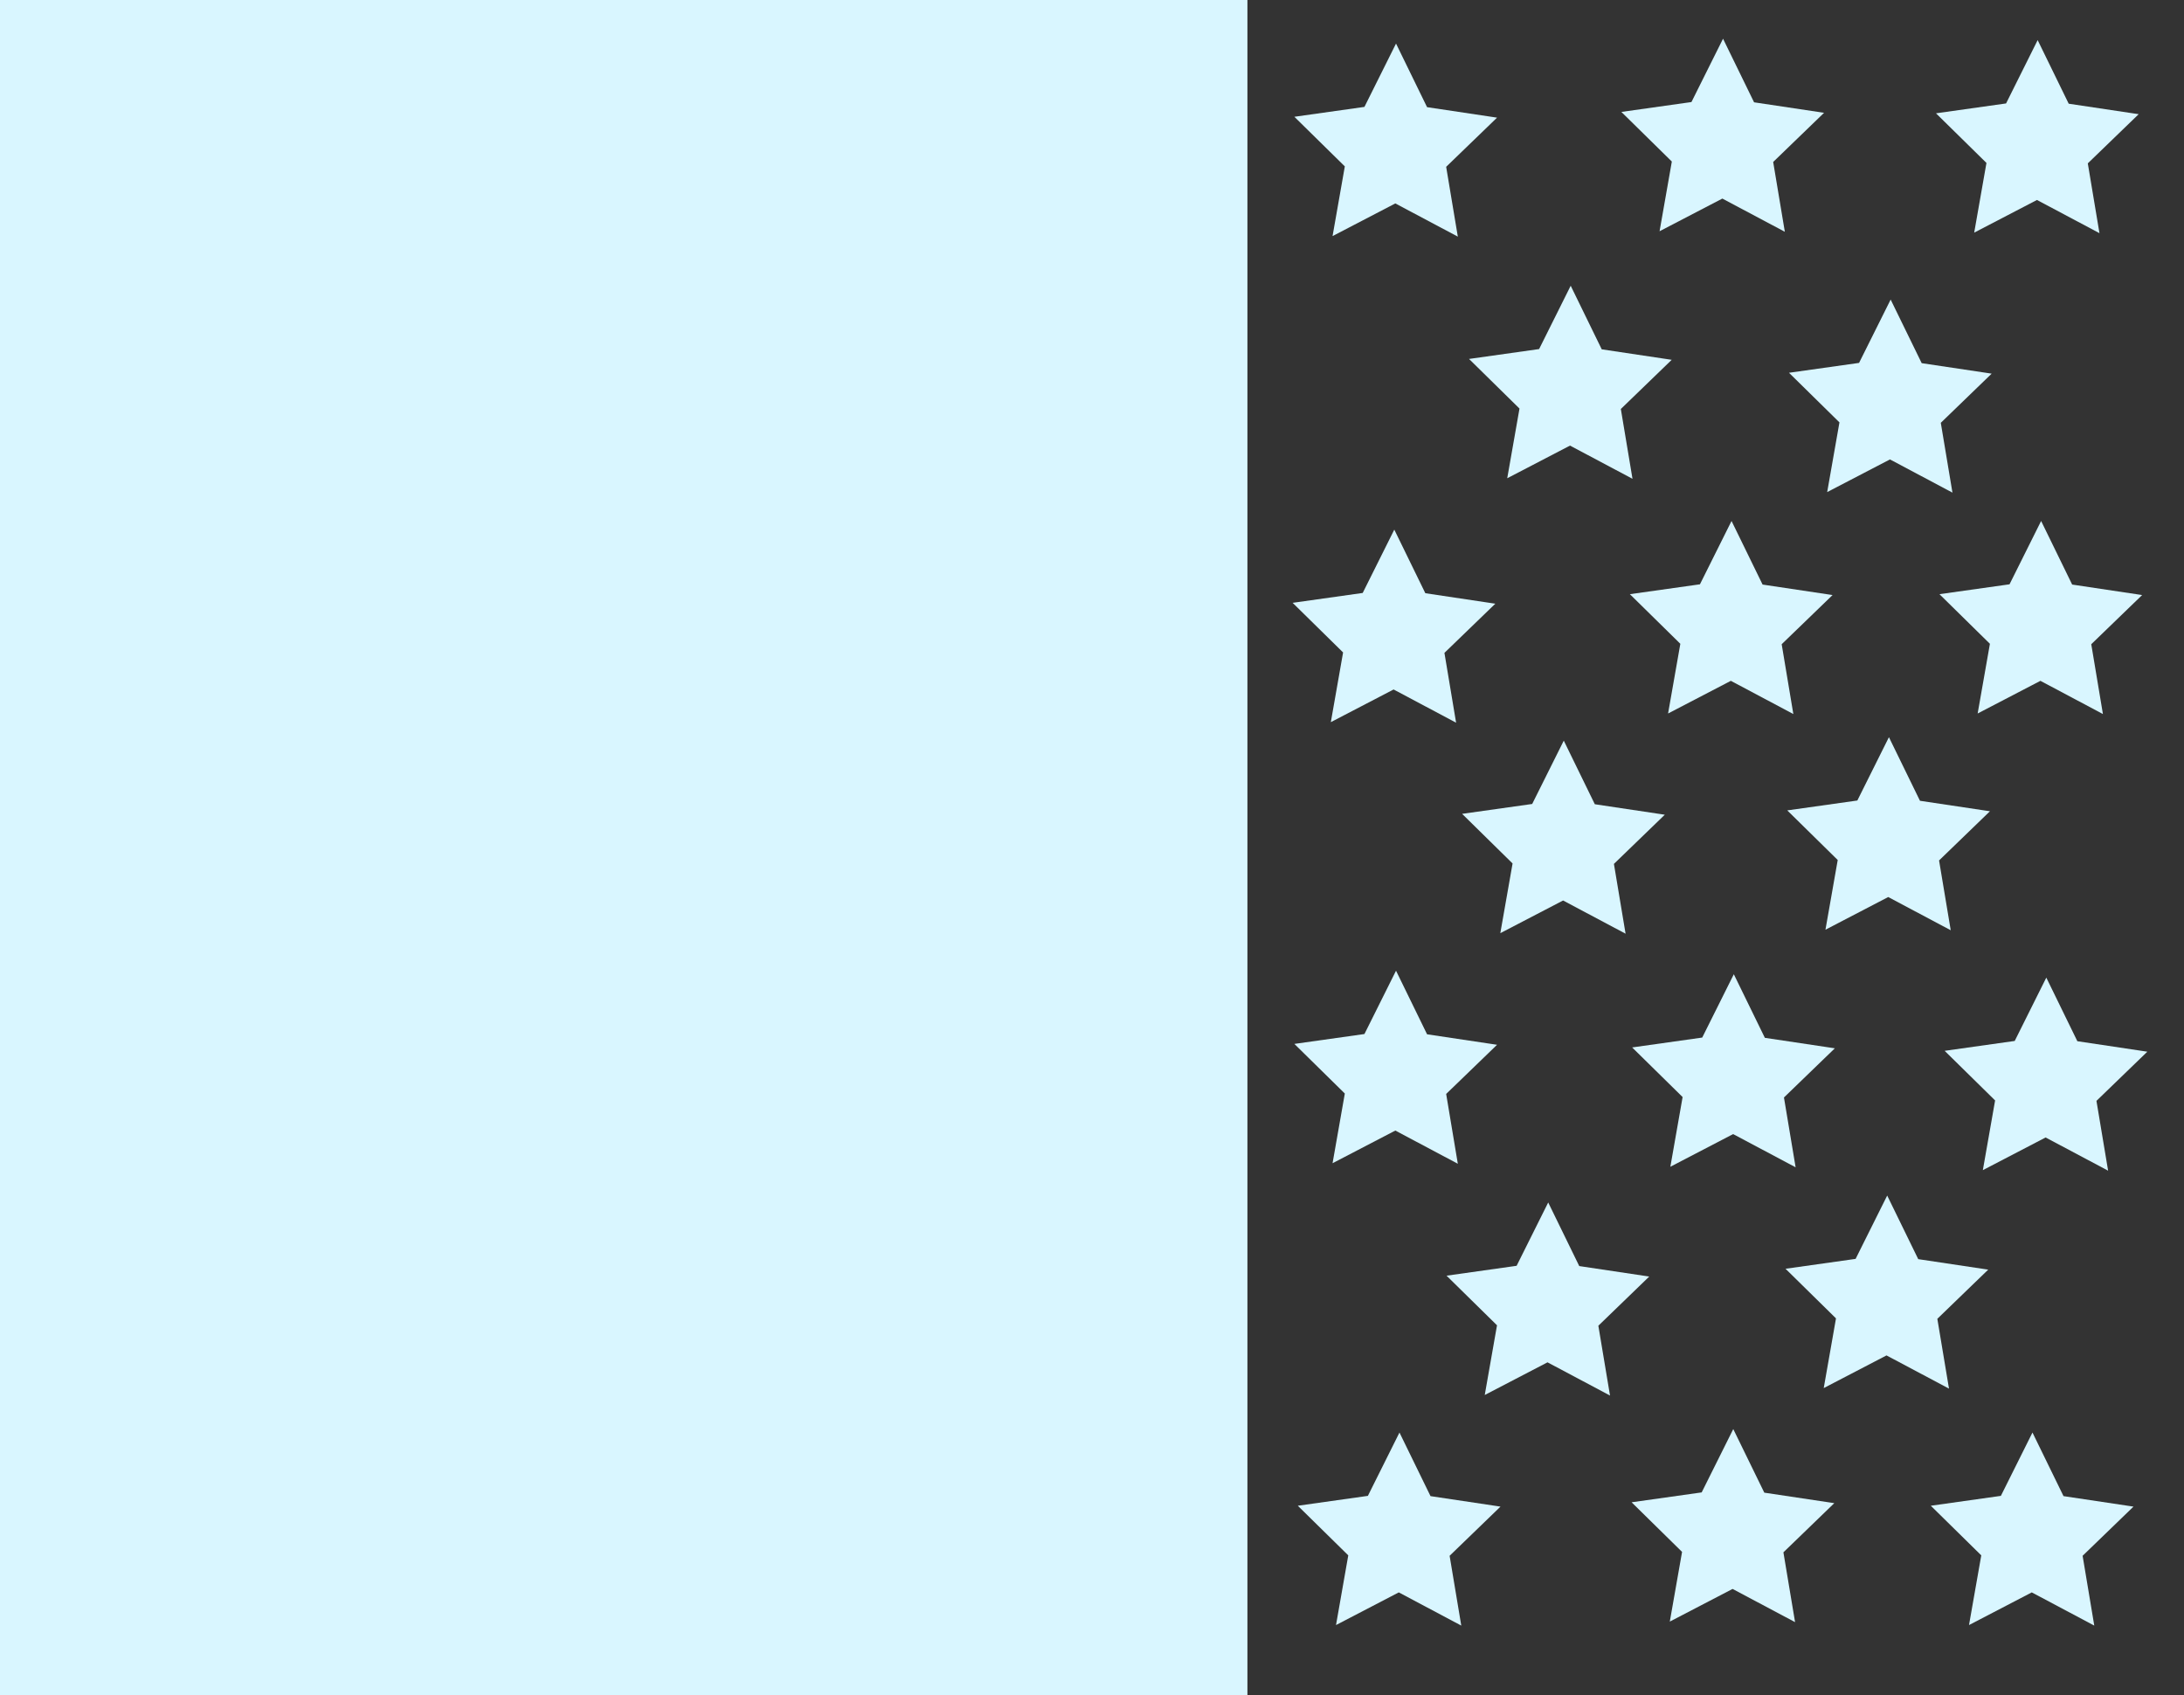<?xml version="1.0" encoding="UTF-8" standalone="no"?>
<!-- Created with Inkscape (http://www.inkscape.org/) -->

<svg
   xmlns:dc="http://purl.org/dc/elements/1.1/"
   xmlns:cc="http://creativecommons.org/ns#"
   xmlns:rdf="http://www.w3.org/1999/02/22-rdf-syntax-ns#"
   xmlns:svg="http://www.w3.org/2000/svg"
   xmlns="http://www.w3.org/2000/svg"
   xmlns:sodipodi="http://sodipodi.sourceforge.net/DTD/sodipodi-0.dtd"
   xmlns:inkscape="http://www.inkscape.org/namespaces/inkscape"
   width="902"
   height="700"
   viewBox="0 0 238.654 185.208"
   version="1.1"
   id="svg4685"
   inkscape:version="0.92.4 (5da689c313, 2019-01-14)"
   sodipodi:docname="starresume.svg">
  <rect x="0" y="0" width="238.654" height="185.208" fill="#333333" stroke="none"/>
  <defs
     id="defs4679" />
  <sodipodi:namedview
     id="base"
     pagecolor="#ffffff"
     bordercolor="#666666"
     borderopacity="1.0"
     inkscape:pageopacity="0.0"
     inkscape:pageshadow="2"
     inkscape:zoom="1.4"
     inkscape:cx="485.71429"
     inkscape:cy="388.57143"
     inkscape:document-units="mm"
     inkscape:current-layer="layer1"
     showgrid="false"
     units="px"
     inkscape:window-width="2736"
     inkscape:window-height="1699"
     inkscape:window-x="-13"
     inkscape:window-y="-13"
     inkscape:window-maximized="1" />
  <g
     inkscape:label="Layer 1"
     inkscape:groupmode="layer"
     id="layer1"
     transform="translate(0,-111.792)">
    <rect
       style="fill:#d9f6ff;fill-opacity:1;stroke-width:0.235"
       id="rect4687"
       width="136.5"
       height="185.964"
       x="-0.189"
       y="111.414" />
    <path
       sodipodi:type="star"
       style="fill:#d9f6ff;fill-opacity:1;stroke-width:0.265"
       id="path5234"
       sodipodi:sides="5"
       sodipodi:cx="188.23213"
       sodipodi:cy="127.66664"
       sodipodi:r1="11.643875"
       sodipodi:r2="5.8219376"
       sodipodi:arg1="0.94677327"
       sodipodi:arg2="1.5750918"
       inkscape:flatsided="false"
       inkscape:rounded="0"
       inkscape:randomized="0"
       d="m 195.036,137.116 -6.829,-3.628 -6.859,3.569 1.34,-7.615 -5.514,-5.421 7.657,-1.079 3.452,-6.919 3.392,6.948 7.647,1.145 -5.56,5.373 z"
       inkscape:transform-center-x="-0.015453421"
       inkscape:transform-center-y="-1.0971818" />
    <path
       sodipodi:type="star"
       style="fill:#d9f6ff;fill-opacity:1;stroke-width:0.265"
       id="path5234-6"
       sodipodi:sides="5"
       sodipodi:cx="222.61252"
       sodipodi:cy="127.81886"
       sodipodi:r1="11.643875"
       sodipodi:r2="5.8219376"
       sodipodi:arg1="0.94677327"
       sodipodi:arg2="1.5750918"
       inkscape:flatsided="false"
       inkscape:rounded="0"
       inkscape:randomized="0"
       d="m 229.416,137.268 -6.829,-3.628 -6.859,3.569 1.34,-7.615 -5.514,-5.421 7.657,-1.079 3.452,-6.919 3.392,6.948 7.647,1.145 -5.56,5.373 z"
       inkscape:transform-center-x="-0.015453421"
       inkscape:transform-center-y="-1.0971818" />
    <path
       sodipodi:type="star"
       style="fill:#d9f6ff;fill-opacity:1;stroke-width:0.265"
       id="path5234-9"
       sodipodi:sides="5"
       sodipodi:cx="152.49793"
       sodipodi:cy="128.19684"
       sodipodi:r1="11.643875"
       sodipodi:r2="5.8219376"
       sodipodi:arg1="0.94677327"
       sodipodi:arg2="1.5750918"
       inkscape:flatsided="false"
       inkscape:rounded="0"
       inkscape:randomized="0"
       d="m 159.302,137.646 -6.829,-3.628 -6.859,3.569 1.34,-7.615 -5.514,-5.421 7.657,-1.079 3.452,-6.919 3.392,6.948 7.647,1.145 -5.56,5.373 z"
       inkscape:transform-center-x="-0.015453421"
       inkscape:transform-center-y="-1.0971818" />
    <path
       sodipodi:type="star"
       style="fill:#d9f6ff;fill-opacity:1;stroke-width:0.265"
       id="path5234-68"
       sodipodi:sides="5"
       sodipodi:cx="171.58575"
       sodipodi:cy="154.65516"
       sodipodi:r1="11.643875"
       sodipodi:r2="5.8219376"
       sodipodi:arg1="0.94677327"
       sodipodi:arg2="1.5750918"
       inkscape:flatsided="false"
       inkscape:rounded="0"
       inkscape:randomized="0"
       d="m 178.389,164.105 -6.829,-3.628 -6.859,3.569 1.34,-7.615 -5.514,-5.421 7.657,-1.079 3.452,-6.919 3.392,6.948 7.647,1.145 -5.56,5.373 z"
       inkscape:transform-center-x="-0.015453421"
       inkscape:transform-center-y="-1.0971818" />
    <path
       sodipodi:type="star"
       style="fill:#d9f6ff;fill-opacity:1;stroke-width:0.265"
       id="path5234-4"
       sodipodi:sides="5"
       sodipodi:cx="206.35956"
       sodipodi:cy="203.98104"
       sodipodi:r1="11.643875"
       sodipodi:r2="5.8219376"
       sodipodi:arg1="0.94677327"
       sodipodi:arg2="1.5750918"
       inkscape:flatsided="false"
       inkscape:rounded="0"
       inkscape:randomized="0"
       d="m 213.163,213.43 -6.829,-3.628 -6.859,3.569 1.34,-7.615 -5.514,-5.421 7.657,-1.079 3.452,-6.919 3.392,6.948 7.647,1.145 -5.56,5.373 z"
       inkscape:transform-center-x="-0.015453421"
       inkscape:transform-center-y="-1.0971818" />
    <path
       sodipodi:type="star"
       style="fill:#d9f6ff;fill-opacity:1;stroke-width:0.265"
       id="path5234-8"
       sodipodi:sides="5"
       sodipodi:cx="170.82978"
       sodipodi:cy="204.35903"
       sodipodi:r1="11.643875"
       sodipodi:r2="5.8219376"
       sodipodi:arg1="0.94677327"
       sodipodi:arg2="1.5750918"
       inkscape:flatsided="false"
       inkscape:rounded="0"
       inkscape:randomized="0"
       d="m 177.633,213.808 -6.829,-3.628 -6.859,3.569 1.34,-7.615 -5.514,-5.421 7.657,-1.079 3.452,-6.919 3.392,6.948 7.647,1.145 -5.56,5.373 z"
       inkscape:transform-center-x="-0.015453421"
       inkscape:transform-center-y="-1.0971818" />
    <path
       sodipodi:type="star"
       style="fill:#d9f6ff;fill-opacity:1;stroke-width:0.265"
       id="path5234-3"
       sodipodi:sides="5"
       sodipodi:cx="222.99051"
       sodipodi:cy="180.35756"
       sodipodi:r1="11.643875"
       sodipodi:r2="5.8219376"
       sodipodi:arg1="0.94677327"
       sodipodi:arg2="1.5750918"
       inkscape:flatsided="false"
       inkscape:rounded="0"
       inkscape:randomized="0"
       d="m 229.794,189.807 -6.829,-3.628 -6.859,3.569 1.34,-7.615 -5.514,-5.421 7.657,-1.079 3.452,-6.919 3.392,6.948 7.647,1.145 -5.56,5.373 z"
       inkscape:transform-center-x="-0.015453421"
       inkscape:transform-center-y="-1.0971818" />
    <path
       sodipodi:type="star"
       style="fill:#d9f6ff;fill-opacity:1;stroke-width:0.265"
       id="path5234-5"
       sodipodi:sides="5"
       sodipodi:cx="189.16162"
       sodipodi:cy="180.35755"
       sodipodi:r1="11.643875"
       sodipodi:r2="5.8219376"
       sodipodi:arg1="0.94677327"
       sodipodi:arg2="1.5750918"
       inkscape:flatsided="false"
       inkscape:rounded="0"
       inkscape:randomized="0"
       d="m 195.965,189.807 -6.829,-3.628 -6.859,3.569 1.34,-7.615 -5.514,-5.421 7.657,-1.079 3.452,-6.919 3.392,6.948 7.647,1.145 -5.56,5.373 z"
       inkscape:transform-center-x="-0.015453421"
       inkscape:transform-center-y="-1.0971818" />
    <path
       sodipodi:type="star"
       style="fill:#d9f6ff;fill-opacity:1;stroke-width:0.265"
       id="path5234-93"
       sodipodi:sides="5"
       sodipodi:cx="152.30895"
       sodipodi:cy="181.30249"
       sodipodi:r1="11.643875"
       sodipodi:r2="5.8219376"
       sodipodi:arg1="0.94677327"
       sodipodi:arg2="1.5750918"
       inkscape:flatsided="false"
       inkscape:rounded="0"
       inkscape:randomized="0"
       d="m 159.113,190.752 -6.829,-3.628 -6.859,3.569 1.34,-7.615 -5.514,-5.421 7.657,-1.079 3.452,-6.919 3.392,6.948 7.647,1.145 -5.56,5.373 z"
       inkscape:transform-center-x="-0.015453421"
       inkscape:transform-center-y="-1.0971818" />
    <path
       sodipodi:type="star"
       style="fill:#d9f6ff;fill-opacity:1;stroke-width:0.265"
       id="path5234-56"
       sodipodi:sides="5"
       sodipodi:cx="206.54853"
       sodipodi:cy="156.16706"
       sodipodi:r1="11.643875"
       sodipodi:r2="5.8219376"
       sodipodi:arg1="0.94677327"
       sodipodi:arg2="1.5750918"
       inkscape:flatsided="false"
       inkscape:rounded="0"
       inkscape:randomized="0"
       d="m 213.352,165.616 -6.829,-3.628 -6.859,3.569 1.34,-7.615 -5.514,-5.421 7.657,-1.079 3.452,-6.919 3.392,6.948 7.647,1.145 -5.56,5.373 z"
       inkscape:transform-center-x="-0.015453421"
       inkscape:transform-center-y="-1.0971818" />
    <path
       sodipodi:type="star"
       style="fill:#d9f6ff;fill-opacity:1;stroke-width:0.265"
       id="path5234-2"
       sodipodi:sides="5"
       sodipodi:cx="223.55746"
       sodipodi:cy="230.25041"
       sodipodi:r1="11.643875"
       sodipodi:r2="5.8219376"
       sodipodi:arg1="0.94677327"
       sodipodi:arg2="1.5750918"
       inkscape:flatsided="false"
       inkscape:rounded="0"
       inkscape:randomized="0"
       d="m 230.361,239.7 -6.829,-3.628 -6.859,3.569 1.34,-7.615 -5.514,-5.421 7.657,-1.079 3.452,-6.919 3.392,6.948 7.647,1.145 -5.56,5.373 z"
       inkscape:transform-center-x="-0.015453421"
       inkscape:transform-center-y="-1.0971818" />
    <path
       sodipodi:type="star"
       style="fill:#d9f6ff;fill-opacity:1;stroke-width:0.265"
       id="path5234-26"
       sodipodi:sides="5"
       sodipodi:cx="189.41012"
       sodipodi:cy="229.88068"
       sodipodi:r1="11.643875"
       sodipodi:r2="5.8219376"
       sodipodi:arg1="0.94677327"
       sodipodi:arg2="1.5750918"
       inkscape:flatsided="false"
       inkscape:rounded="0"
       inkscape:randomized="0"
       d="m 196.214,239.33 -6.829,-3.628 -6.859,3.569 1.34,-7.615 -5.514,-5.421 7.657,-1.079 3.452,-6.919 3.392,6.948 7.647,1.145 -5.56,5.373 z"
       inkscape:transform-center-x="-0.015453421"
       inkscape:transform-center-y="-1.0971818" />
    <path
       sodipodi:type="star"
       style="fill:#d9f6ff;fill-opacity:1;stroke-width:0.265"
       id="path5234-52"
       sodipodi:sides="5"
       sodipodi:cx="152.49793"
       sodipodi:cy="229.49446"
       sodipodi:r1="11.643875"
       sodipodi:r2="5.8219376"
       sodipodi:arg1="0.94677327"
       sodipodi:arg2="1.5750918"
       inkscape:flatsided="false"
       inkscape:rounded="0"
       inkscape:randomized="0"
       d="m 159.302,238.944 -6.829,-3.628 -6.859,3.569 1.34,-7.615 -5.514,-5.421 7.657,-1.079 3.452,-6.919 3.392,6.948 7.647,1.145 -5.56,5.373 z"
       inkscape:transform-center-x="-0.015453421"
       inkscape:transform-center-y="-1.0971818" />
    <path
       sodipodi:type="star"
       style="fill:#d9f6ff;fill-opacity:1;stroke-width:0.265"
       id="path5234-31"
       sodipodi:sides="5"
       sodipodi:cx="206.17056"
       sodipodi:cy="254.06291"
       sodipodi:r1="11.643875"
       sodipodi:r2="5.8219376"
       sodipodi:arg1="0.94677327"
       sodipodi:arg2="1.5750918"
       inkscape:flatsided="false"
       inkscape:rounded="0"
       inkscape:randomized="0"
       d="m 212.974,263.512 -6.829,-3.628 -6.859,3.569 1.34,-7.615 -5.514,-5.421 7.657,-1.079 3.452,-6.919 3.392,6.948 7.647,1.145 -5.56,5.373 z"
       inkscape:transform-center-x="-0.015453421"
       inkscape:transform-center-y="-1.0971818" />
    <path
       sodipodi:type="star"
       style="fill:#d9f6ff;fill-opacity:1;stroke-width:0.265"
       id="path5234-91"
       sodipodi:sides="5"
       sodipodi:cx="169.12889"
       sodipodi:cy="254.81888"
       sodipodi:r1="11.643875"
       sodipodi:r2="5.8219376"
       sodipodi:arg1="0.94677327"
       sodipodi:arg2="1.5750918"
       inkscape:flatsided="false"
       inkscape:rounded="0"
       inkscape:randomized="0"
       d="m 175.932,264.268 -6.829,-3.628 -6.859,3.569 1.34,-7.615 -5.514,-5.421 7.657,-1.079 3.452,-6.919 3.392,6.948 7.647,1.145 -5.56,5.373 z"
       inkscape:transform-center-x="-0.015453421"
       inkscape:transform-center-y="-1.0971818" />
    <path
       sodipodi:type="star"
       style="fill:#d9f6ff;fill-opacity:1;stroke-width:0.265"
       id="path5234-69"
       sodipodi:sides="5"
       sodipodi:cx="189.35062"
       sodipodi:cy="279.57629"
       sodipodi:r1="11.643875"
       sodipodi:r2="5.8219376"
       sodipodi:arg1="0.94677327"
       sodipodi:arg2="1.5750918"
       inkscape:flatsided="false"
       inkscape:rounded="0"
       inkscape:randomized="0"
       d="m 196.154,289.026 -6.829,-3.628 -6.859,3.569 1.34,-7.615 -5.514,-5.421 7.657,-1.079 3.452,-6.919 3.392,6.948 7.647,1.145 -5.56,5.373 z"
       inkscape:transform-center-x="-0.015453421"
       inkscape:transform-center-y="-1.0971818" />
    <path
       sodipodi:type="star"
       style="fill:#d9f6ff;fill-opacity:1;stroke-width:0.265"
       id="path5234-268"
       sodipodi:sides="5"
       sodipodi:cx="222.04555"
       sodipodi:cy="279.95426"
       sodipodi:r1="11.643875"
       sodipodi:r2="5.8219376"
       sodipodi:arg1="0.94677327"
       sodipodi:arg2="1.5750918"
       inkscape:flatsided="false"
       inkscape:rounded="0"
       inkscape:randomized="0"
       d="m 228.849,289.404 -6.829,-3.628 -6.859,3.569 1.34,-7.615 -5.514,-5.421 7.657,-1.079 3.452,-6.919 3.392,6.948 7.647,1.145 -5.56,5.373 z"
       inkscape:transform-center-x="-0.015453421"
       inkscape:transform-center-y="-1.0971818" />
    <path
       sodipodi:type="star"
       style="fill:#d9f6ff;fill-opacity:1;stroke-width:0.265"
       id="path5234-46"
       sodipodi:sides="5"
       sodipodi:cx="152.87592"
       sodipodi:cy="279.95426"
       sodipodi:r1="11.643875"
       sodipodi:r2="5.8219376"
       sodipodi:arg1="0.94677327"
       sodipodi:arg2="1.5750918"
       inkscape:flatsided="false"
       inkscape:rounded="0"
       inkscape:randomized="0"
       d="m 159.679,289.404 -6.829,-3.628 -6.859,3.569 1.34,-7.615 -5.514,-5.421 7.657,-1.079 3.452,-6.919 3.392,6.948 7.647,1.145 -5.56,5.373 z"
       inkscape:transform-center-x="-0.015453421"
       inkscape:transform-center-y="-1.0971818" />
  </g>
</svg>

